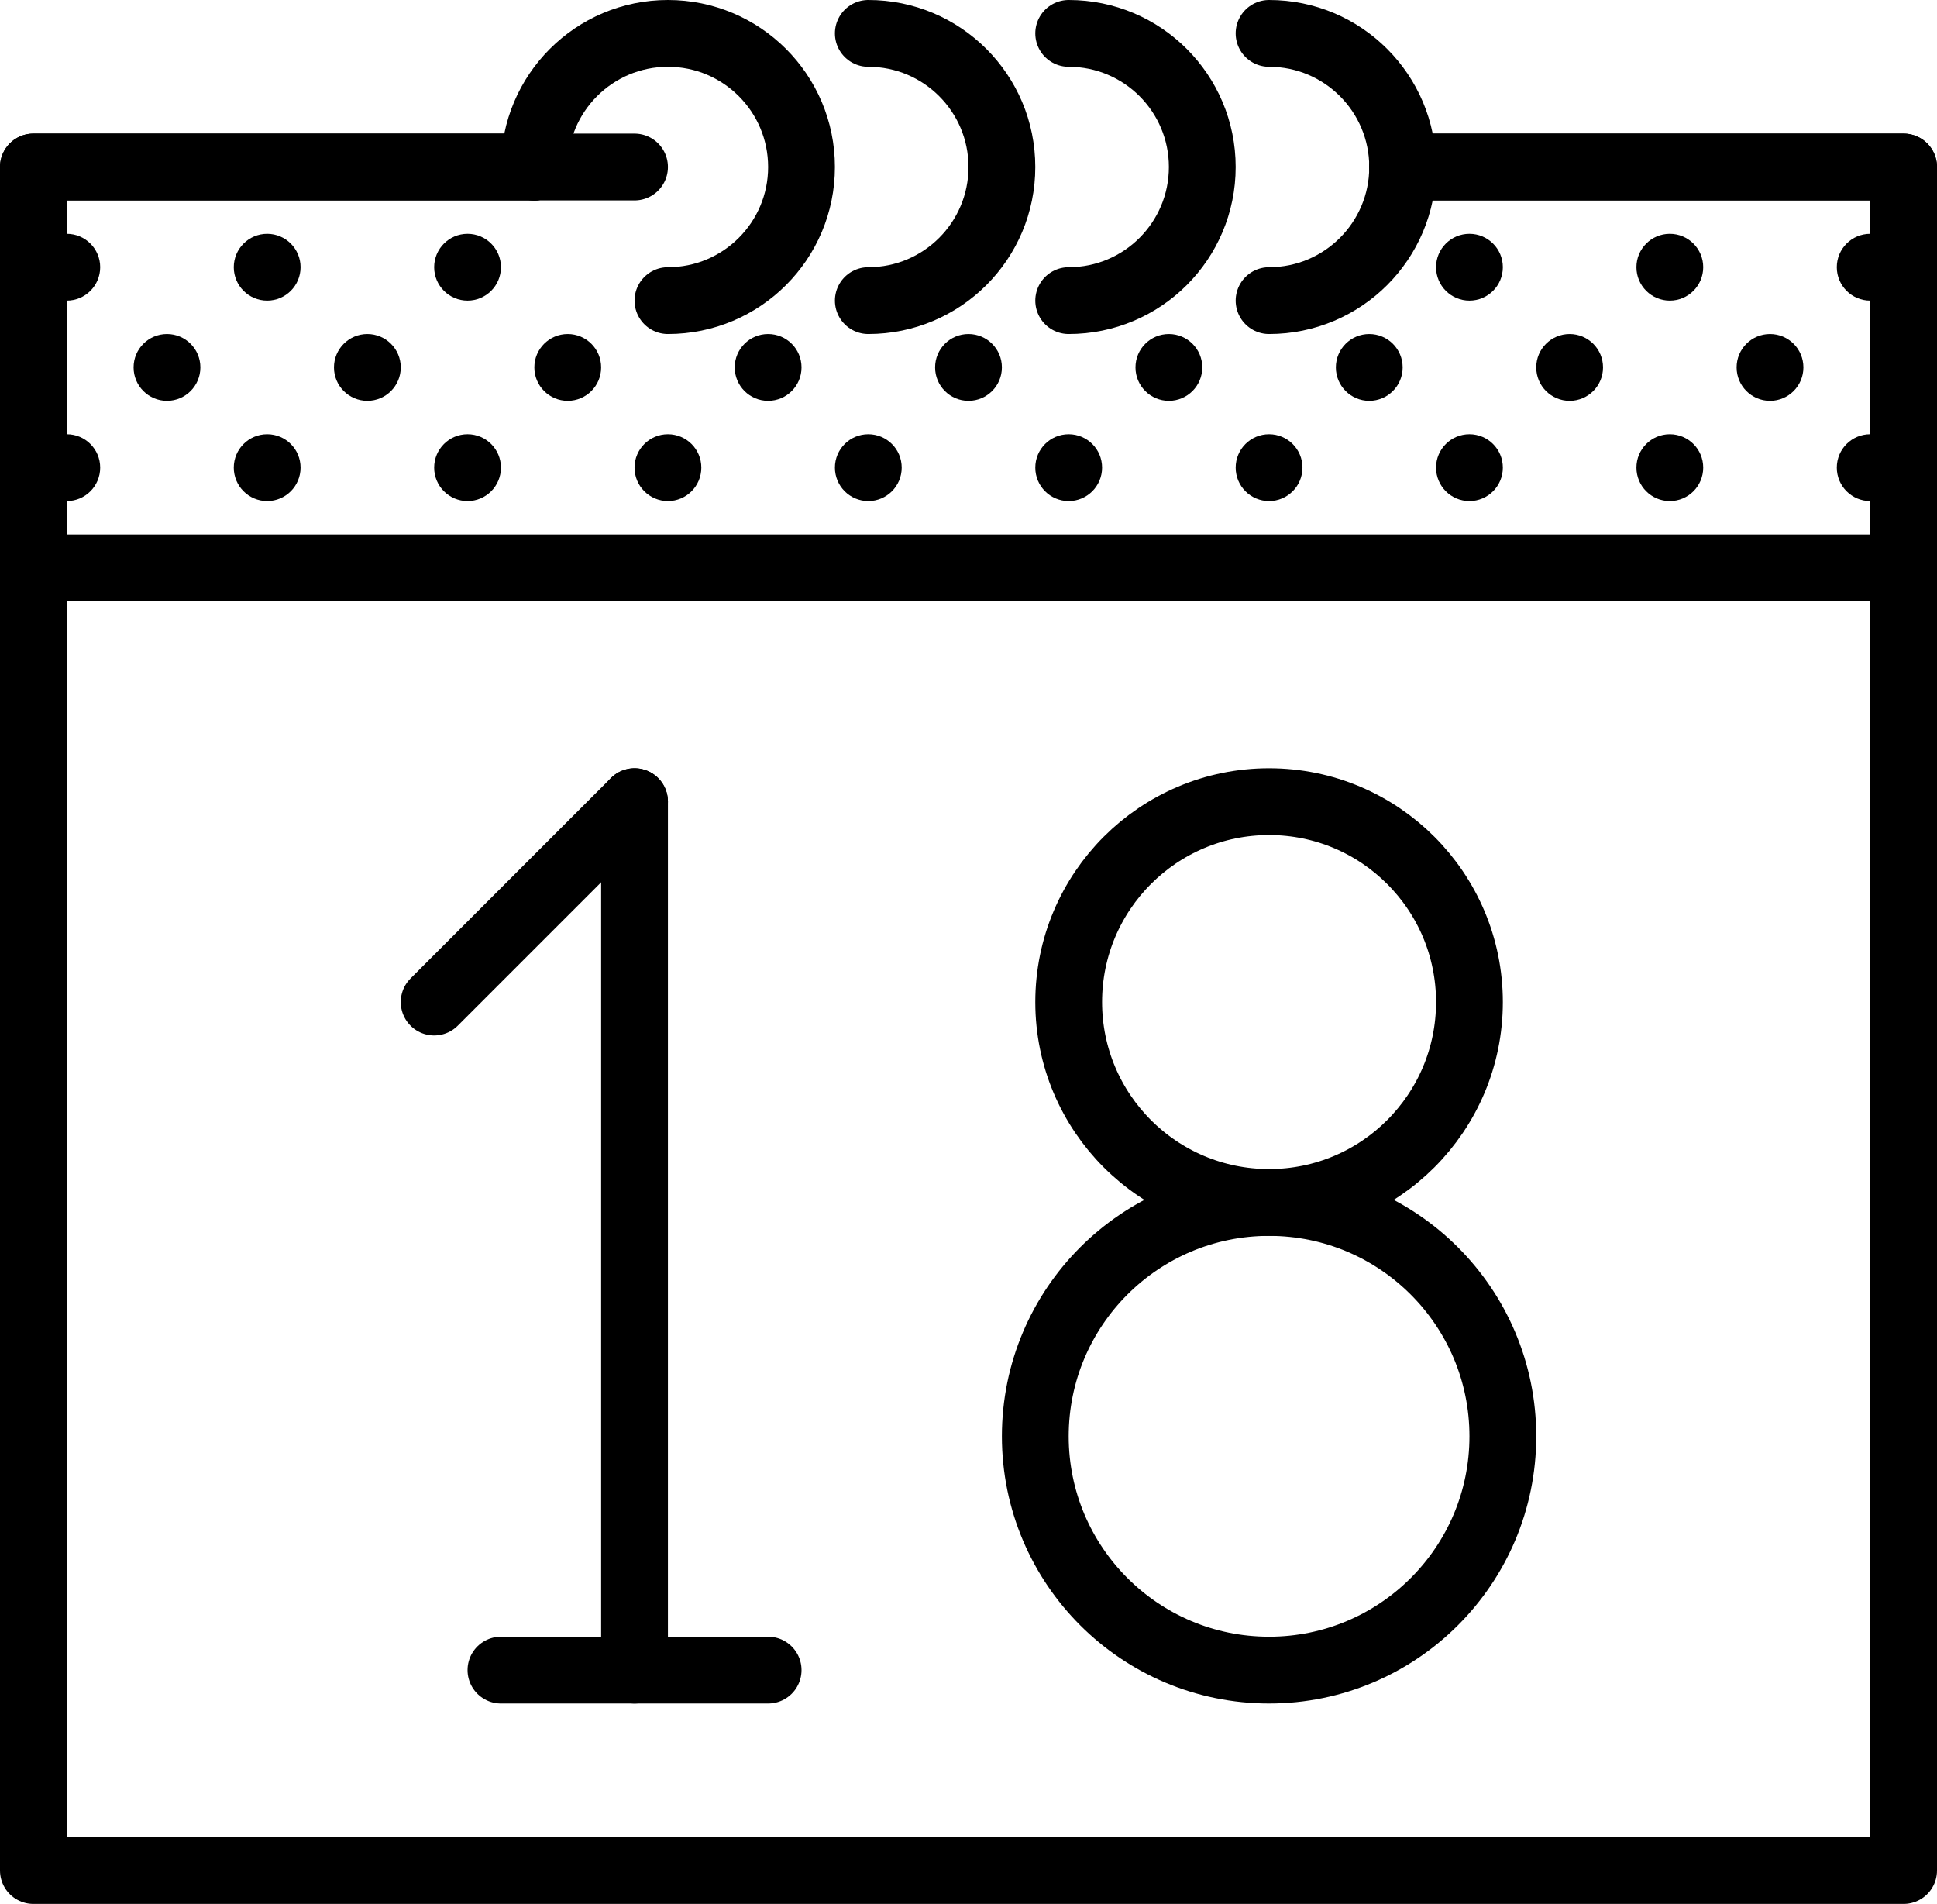 <?xml version="1.0" encoding="UTF-8" standalone="no"?>
<svg width="58px" height="57px" viewBox="0 0 58 57" version="1.1" xmlns="http://www.w3.org/2000/svg" xmlns:xlink="http://www.w3.org/1999/xlink" xmlns:sketch="http://www.bohemiancoding.com/sketch/ns">
    <!-- Generator: Sketch 3.2.2 (9983) - http://www.bohemiancoding.com/sketch -->
    <title>34 - Calendar Date (Outline)</title>
    <desc>Created with Sketch.</desc>
    <defs></defs>
    <g id="Page-1" stroke="none" stroke-width="1" fill="none" fill-rule="evenodd" sketch:type="MSPage">
        <g id="Icons" sketch:type="MSArtboardGroup" transform="translate(-841, -4440)">
            <g id="34---Calendar-Date-(Outline)" sketch:type="MSLayerGroup" transform="translate(842, 4441)">
                <path d="M18,4 L15,4 L18,4 Z" id="Path" stroke="#000000" stroke-width="2" stroke-linecap="round" stroke-linejoin="round" sketch:type="MSShapeGroup"></path>
                <path d="M15,4 C15,1.791 16.791,0 19,0 C21.209,0 23,1.791 23,4 C23,6.209 21.209,8 19,8" id="Path" stroke="#000000" stroke-width="2" stroke-linecap="round" stroke-linejoin="round" sketch:type="MSShapeGroup"></path>
                <path d="M25,8 C27.209,8 29,6.209 29,4 C29,1.791 27.209,0 25,0" id="Path" stroke="#000000" stroke-width="2" stroke-linecap="round" stroke-linejoin="round" sketch:type="MSShapeGroup"></path>
                <path d="M31,8 C33.209,8 35,6.209 35,4 C35,1.791 33.209,0 31,0" id="Path" stroke="#000000" stroke-width="2" stroke-linecap="round" stroke-linejoin="round" sketch:type="MSShapeGroup"></path>
                <path d="M37,8 C39.209,8 41,6.209 41,4 C41,1.791 39.209,0 37,0" id="Path" stroke="#000000" stroke-width="2" stroke-linecap="round" stroke-linejoin="round" sketch:type="MSShapeGroup"></path>
                <path d="M41,4 L56,4 L56,16 L0,16 L0,4 L15,4" id="Path" stroke="#000000" stroke-width="2" stroke-linecap="round" stroke-linejoin="round" sketch:type="MSShapeGroup"></path>
                <path d="M41,4 L56,4 L56,55 L0,55 L0,4 L15,4" id="Path" stroke="#000000" stroke-width="2" stroke-linecap="round" stroke-linejoin="round" sketch:type="MSShapeGroup"></path>
                <path d="M18,23 L18,49 L18,23 Z" id="Path" stroke="#000000" stroke-width="2" stroke-linecap="round" stroke-linejoin="round" sketch:type="MSShapeGroup"></path>
                <path d="M14,49 L22,49 L14,49 Z" id="Path" stroke="#000000" stroke-width="2" stroke-linecap="round" stroke-linejoin="round" sketch:type="MSShapeGroup"></path>
                <path d="M18,23 L12,29 L18,23 Z" id="Path" stroke="#000000" stroke-width="2" stroke-linecap="round" stroke-linejoin="round" sketch:type="MSShapeGroup"></path>
                <path d="M43,29 C43,32.313 40.314,35 37,35 C33.686,35 31,32.313 31,29 C31,25.686 33.686,23 37,23 C40.314,23 43,25.686 43,29 L43,29 Z" id="Path" stroke="#000000" stroke-width="2" stroke-linecap="round" stroke-linejoin="round" sketch:type="MSShapeGroup"></path>
                <path d="M44,42 C44,45.866 40.866,49 37,49 C33.134,49 30,45.866 30,42 C30,38.134 33.134,35 37,35 C40.866,35 44,38.134 44,42 L44,42 Z" id="Path" stroke="#000000" stroke-width="2" stroke-linecap="round" stroke-linejoin="round" sketch:type="MSShapeGroup"></path>
                <path d="M2,7 C2,7.552 1.552,8 1,8 C0.448,8 0,7.552 0,7 C0,6.447 0.448,6 1,6 C1.552,6 2,6.447 2,7" id="Fill-152" fill="#000000" sketch:type="MSShapeGroup"></path>
                <path d="M8,7 C8,7.552 7.552,8 7,8 C6.448,8 6,7.552 6,7 C6,6.447 6.448,6 7,6 C7.552,6 8,6.447 8,7" id="Fill-153" fill="#000000" sketch:type="MSShapeGroup"></path>
                <path d="M2,13 C2,13.552 1.552,14 1,14 C0.448,14 0,13.552 0,13 C0,12.447 0.448,12 1,12 C1.552,12 2,12.447 2,13" id="Fill-154" fill="#000000" sketch:type="MSShapeGroup"></path>
                <path d="M8,13 C8,13.552 7.552,14 7,14 C6.448,14 6,13.552 6,13 C6,12.447 6.448,12 7,12 C7.552,12 8,12.447 8,13" id="Fill-155" fill="#000000" sketch:type="MSShapeGroup"></path>
                <path d="M5,10 C5,10.552 4.552,11 4,11 C3.448,11 3,10.552 3,10 C3,9.447 3.448,9 4,9 C4.552,9 5,9.447 5,10" id="Fill-156" fill="#000000" sketch:type="MSShapeGroup"></path>
                <path d="M11,10 C11,10.552 10.552,11 10,11 C9.448,11 9,10.552 9,10 C9,9.447 9.448,9 10,9 C10.552,9 11,9.447 11,10" id="Fill-157" fill="#000000" sketch:type="MSShapeGroup"></path>
                <path d="M14,7 C14,7.552 13.552,8 13,8 C12.448,8 12,7.552 12,7 C12,6.447 12.448,6 13,6 C13.552,6 14,6.447 14,7" id="Fill-158" fill="#000000" sketch:type="MSShapeGroup"></path>
                <path d="M14,13 C14,13.552 13.552,14 13,14 C12.448,14 12,13.552 12,13 C12,12.447 12.448,12 13,12 C13.552,12 14,12.447 14,13" id="Fill-159" fill="#000000" sketch:type="MSShapeGroup"></path>
                <path d="M20,13 C20,13.552 19.552,14 19,14 C18.448,14 18,13.552 18,13 C18,12.447 18.448,12 19,12 C19.552,12 20,12.447 20,13" id="Fill-160" fill="#000000" sketch:type="MSShapeGroup"></path>
                <path d="M17,10 C17,10.552 16.552,11 16,11 C15.448,11 15,10.552 15,10 C15,9.447 15.448,9 16,9 C16.552,9 17,9.447 17,10" id="Fill-161" fill="#000000" sketch:type="MSShapeGroup"></path>
                <path d="M23,10 C23,10.552 22.552,11 22,11 C21.448,11 21,10.552 21,10 C21,9.447 21.448,9 22,9 C22.552,9 23,9.447 23,10" id="Fill-162" fill="#000000" sketch:type="MSShapeGroup"></path>
                <path d="M26,13 C26,13.552 25.552,14 25,14 C24.448,14 24,13.552 24,13 C24,12.447 24.448,12 25,12 C25.552,12 26,12.447 26,13" id="Fill-163" fill="#000000" sketch:type="MSShapeGroup"></path>
                <path d="M32,13 C32,13.552 31.552,14 31,14 C30.448,14 30,13.552 30,13 C30,12.447 30.448,12 31,12 C31.552,12 32,12.447 32,13" id="Fill-164" fill="#000000" sketch:type="MSShapeGroup"></path>
                <path d="M29,10 C29,10.552 28.552,11 28,11 C27.448,11 27,10.552 27,10 C27,9.447 27.448,9 28,9 C28.552,9 29,9.447 29,10" id="Fill-165" fill="#000000" sketch:type="MSShapeGroup"></path>
                <path d="M35,10 C35,10.552 34.552,11 34,11 C33.448,11 33,10.552 33,10 C33,9.447 33.448,9 34,9 C34.552,9 35,9.447 35,10" id="Fill-166" fill="#000000" sketch:type="MSShapeGroup"></path>
                <path d="M44,7 C44,7.552 43.552,8 43,8 C42.448,8 42,7.552 42,7 C42,6.447 42.448,6 43,6 C43.552,6 44,6.447 44,7" id="Fill-167" fill="#000000" sketch:type="MSShapeGroup"></path>
                <path d="M38,13 C38,13.552 37.552,14 37,14 C36.448,14 36,13.552 36,13 C36,12.447 36.448,12 37,12 C37.552,12 38,12.447 38,13" id="Fill-168" fill="#000000" sketch:type="MSShapeGroup"></path>
                <path d="M44,13 C44,13.552 43.552,14 43,14 C42.448,14 42,13.552 42,13 C42,12.447 42.448,12 43,12 C43.552,12 44,12.447 44,13" id="Fill-169" fill="#000000" sketch:type="MSShapeGroup"></path>
                <path d="M41,10 C41,10.552 40.552,11 40,11 C39.448,11 39,10.552 39,10 C39,9.447 39.448,9 40,9 C40.552,9 41,9.447 41,10" id="Fill-170" fill="#000000" sketch:type="MSShapeGroup"></path>
                <path d="M47,10 C47,10.552 46.552,11 46,11 C45.448,11 45,10.552 45,10 C45,9.447 45.448,9 46,9 C46.552,9 47,9.447 47,10" id="Fill-171" fill="#000000" sketch:type="MSShapeGroup"></path>
                <path d="M50,7 C50,7.552 49.552,8 49,8 C48.448,8 48,7.552 48,7 C48,6.447 48.448,6 49,6 C49.552,6 50,6.447 50,7" id="Fill-172" fill="#000000" sketch:type="MSShapeGroup"></path>
                <path d="M56,7 C56,7.552 55.552,8 55,8 C54.448,8 54,7.552 54,7 C54,6.447 54.448,6 55,6 C55.552,6 56,6.447 56,7" id="Fill-173" fill="#000000" sketch:type="MSShapeGroup"></path>
                <path d="M50,13 C50,13.552 49.552,14 49,14 C48.448,14 48,13.552 48,13 C48,12.447 48.448,12 49,12 C49.552,12 50,12.447 50,13" id="Fill-174" fill="#000000" sketch:type="MSShapeGroup"></path>
                <path d="M56,13 C56,13.552 55.552,14 55,14 C54.448,14 54,13.552 54,13 C54,12.447 54.448,12 55,12 C55.552,12 56,12.447 56,13" id="Fill-175" fill="#000000" sketch:type="MSShapeGroup"></path>
                <path d="M53,10 C53,10.552 52.552,11 52,11 C51.448,11 51,10.552 51,10 C51,9.447 51.448,9 52,9 C52.552,9 53,9.447 53,10" id="Fill-176" fill="#000000" sketch:type="MSShapeGroup"></path>
            </g>
        </g>
    </g>
</svg>
